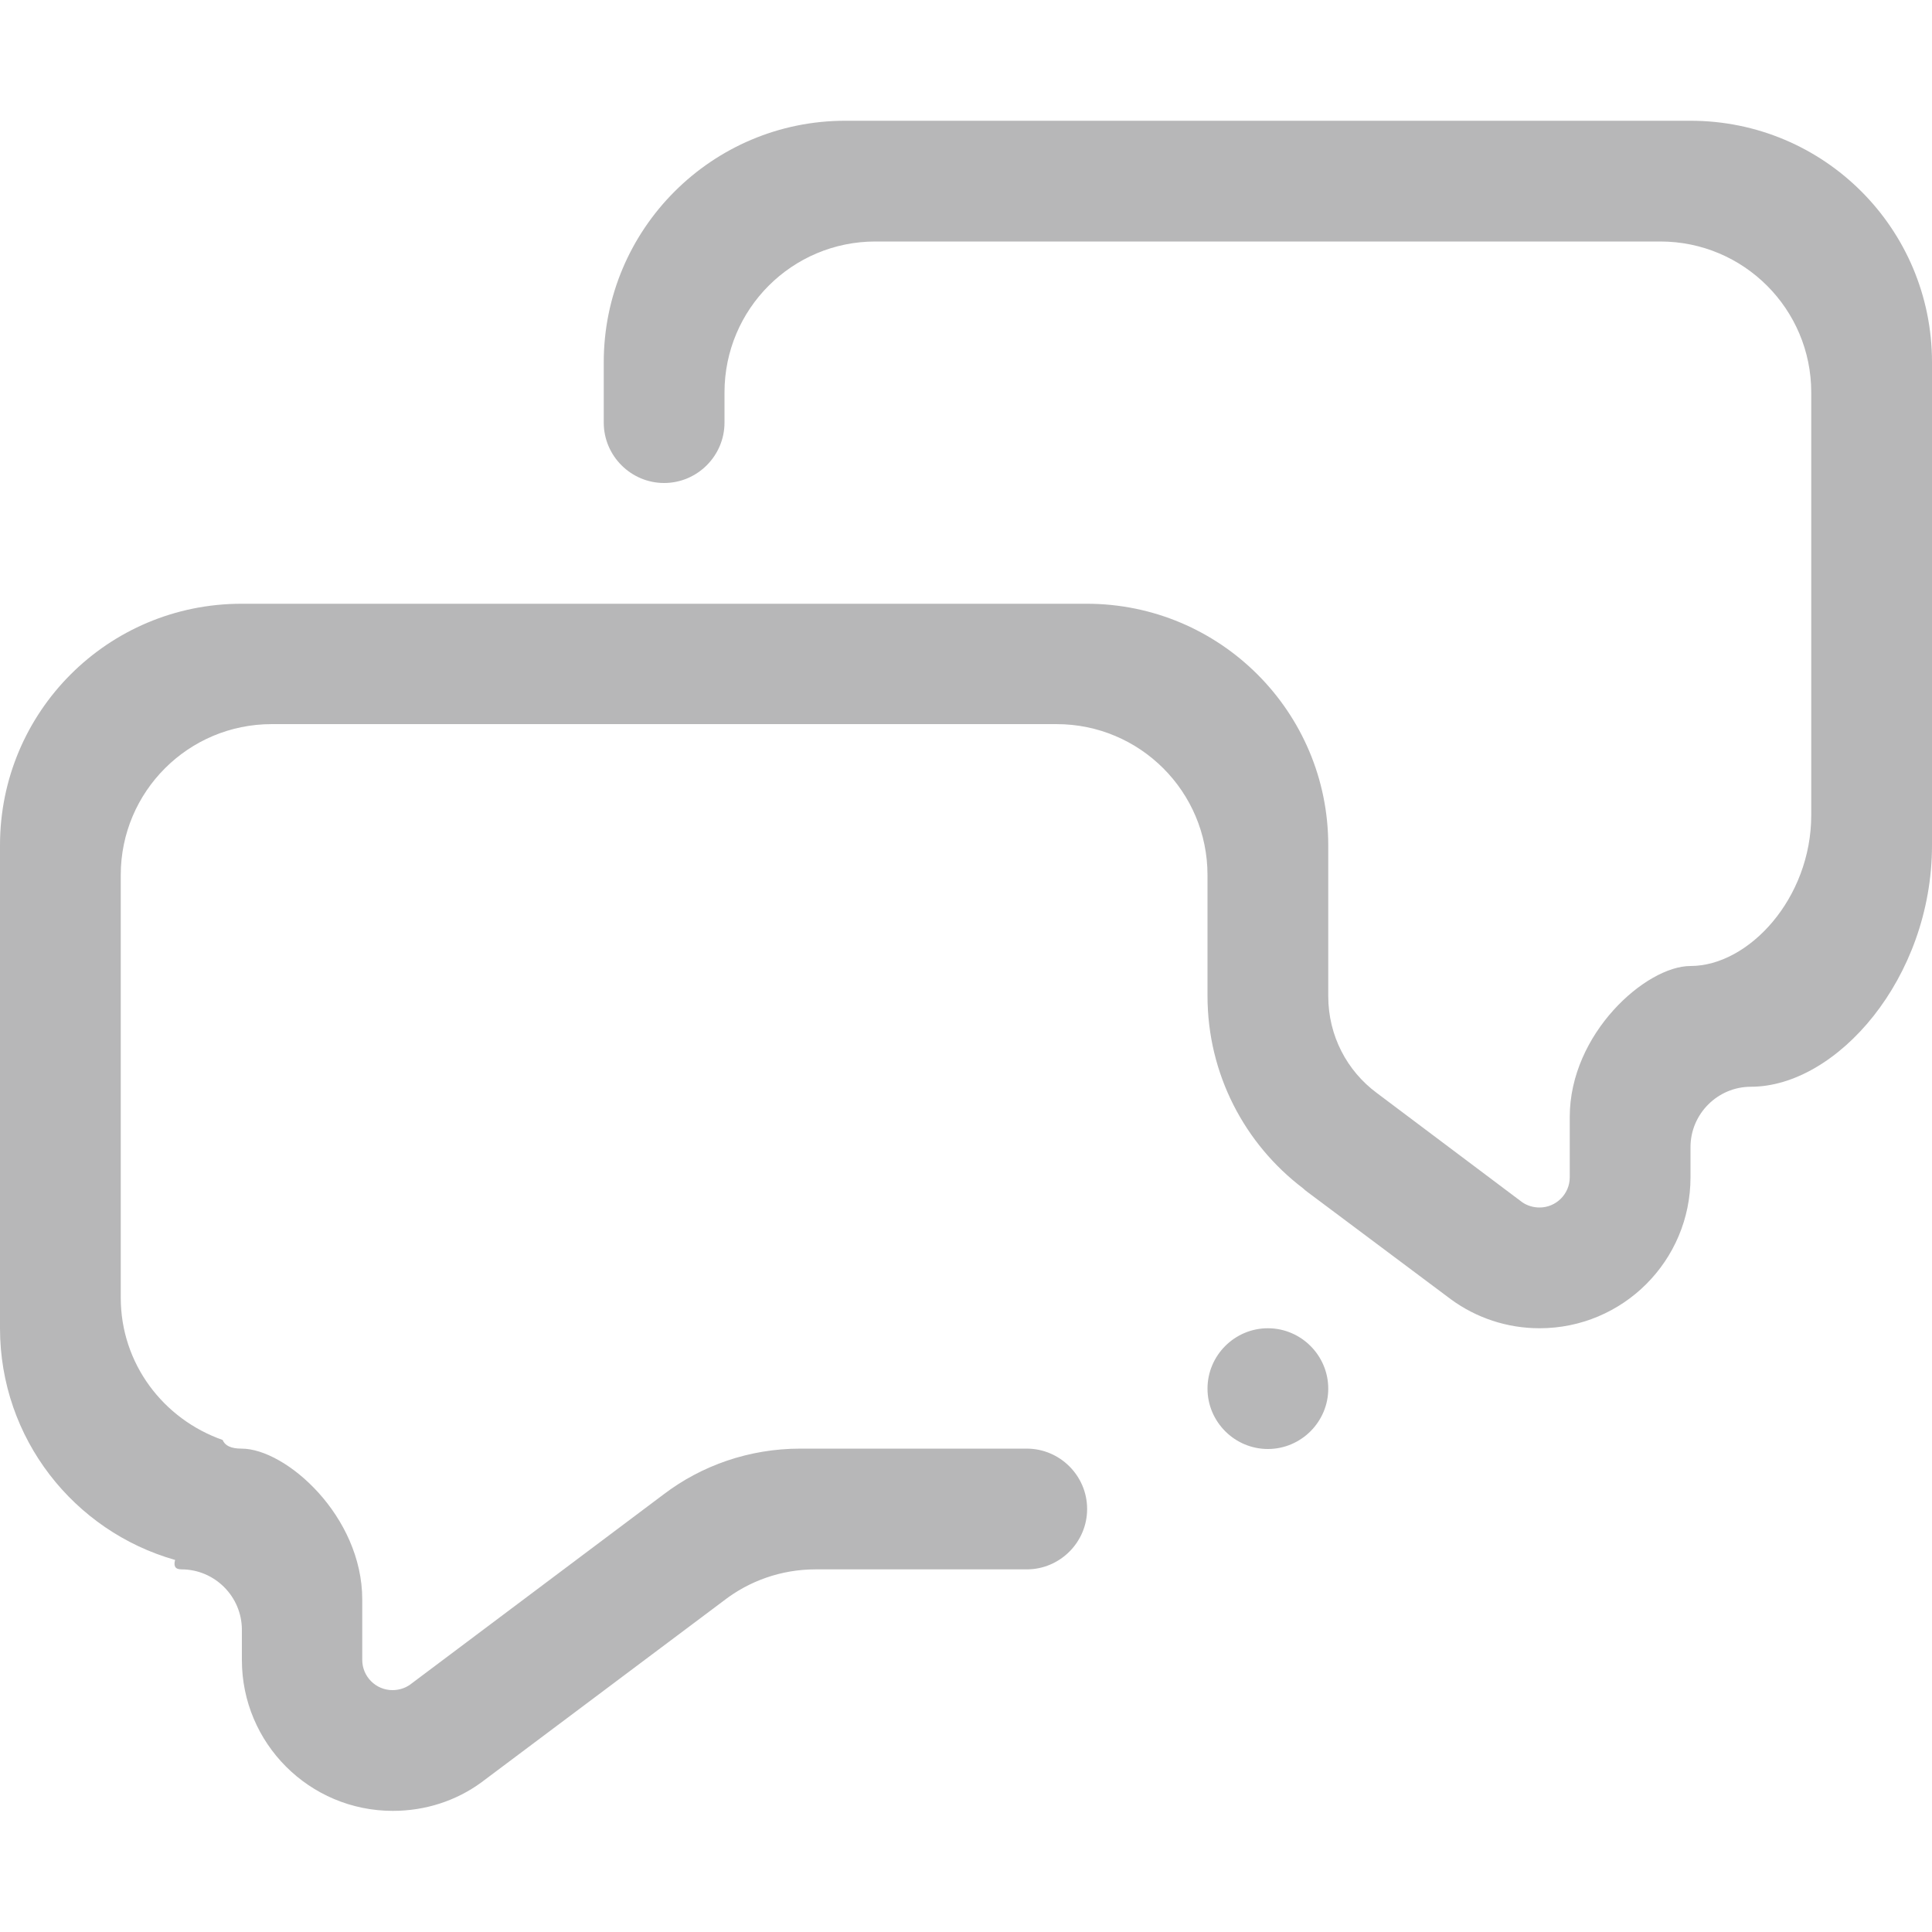 <?xml version="1.0" encoding="utf-8"?>
<!-- Generator: Adobe Illustrator 23.0.3, SVG Export Plug-In . SVG Version: 6.00 Build 0)  -->
<svg version="1.1" id="Layer_1" xmlns="http://www.w3.org/2000/svg" xmlns:xlink="http://www.w3.org/1999/xlink" x="0px" y="0px"
	 viewBox="0 0 512 512" style="enable-background:new 0 0 512 512;" xml:space="preserve">
<style type="text/css">
	.st0{fill-rule:evenodd;clip-rule:evenodd;fill:#B7B7B8;}
</style>
<path class="st0" d="M464,288c-8.8,0-16,7.2-16,16v8c0,22.1-17.9,40-40,40c-8.7,0-16.8-2.8-23.4-7.6c0,0,0,0,0,0l-38.1-28.5
	c-0.4-0.3-0.8-0.6-1.2-1c-15.4-11.7-25.3-30.2-25.3-51v-32c0-22.1-17.9-40-40-40H72c-22.1,0-40,17.9-40,40v112
	c0,17.5,11.3,32.2,27,37.7c0.6,1.5,2.2,2.3,5,2.3c11.8,0,32,17.9,32,40v16c0,4.4,3.6,8,8,8c1.7,0,3.3-0.5,4.6-1.4c0,0,0,0,0,0
	l67.3-50.5c10-7.6,22.6-12.1,36.2-12.1h60c8.8,0,16,7.2,16,16c0,8.8-7.2,16-16,16h-56c-9.1,0-17.6,3.1-24.3,8.3l-64.3,48.2h0
	c-6.6,4.8-14.7,7.5-23.4,7.5c-22.1,0-40-17.9-40-40v-8c0-8.8-7.2-16-16-16c-1.8,0-2.1-1-1.7-2.5C19.6,405.8,0,381.2,0,352V224
	c0-35.4,28.6-64,64-64h224c35.3,0,64,28.6,64,64v40c0,10.5,5,19.8,12.8,25.6l38.6,29c0,0,0,0,0,0c1.3,0.9,2.9,1.4,4.6,1.4
	c4.4,0,8-3.6,8-8v-16c0-22.1,20.2-40,32-40c15.4,0,32-17.9,32-40V104c0-22.1-17.9-40-40-40H232c-22.1,0-40,17.9-40,40v8
	c0,8.8-7.2,16-16,16c-8.8,0-16-7.2-16-16V96c0-35.3,28.7-64,64-64h224c35.4,0,64,28.6,64,64v128C512,259.3,486.7,288,464,288
	L464,288z M336,352c8.8,0,16,7.2,16,16c0,8.8-7.2,16-16,16c-8.8,0-16-7.2-16-16C320,359.2,327.2,352,336,352L336,352z"/>
</svg>
